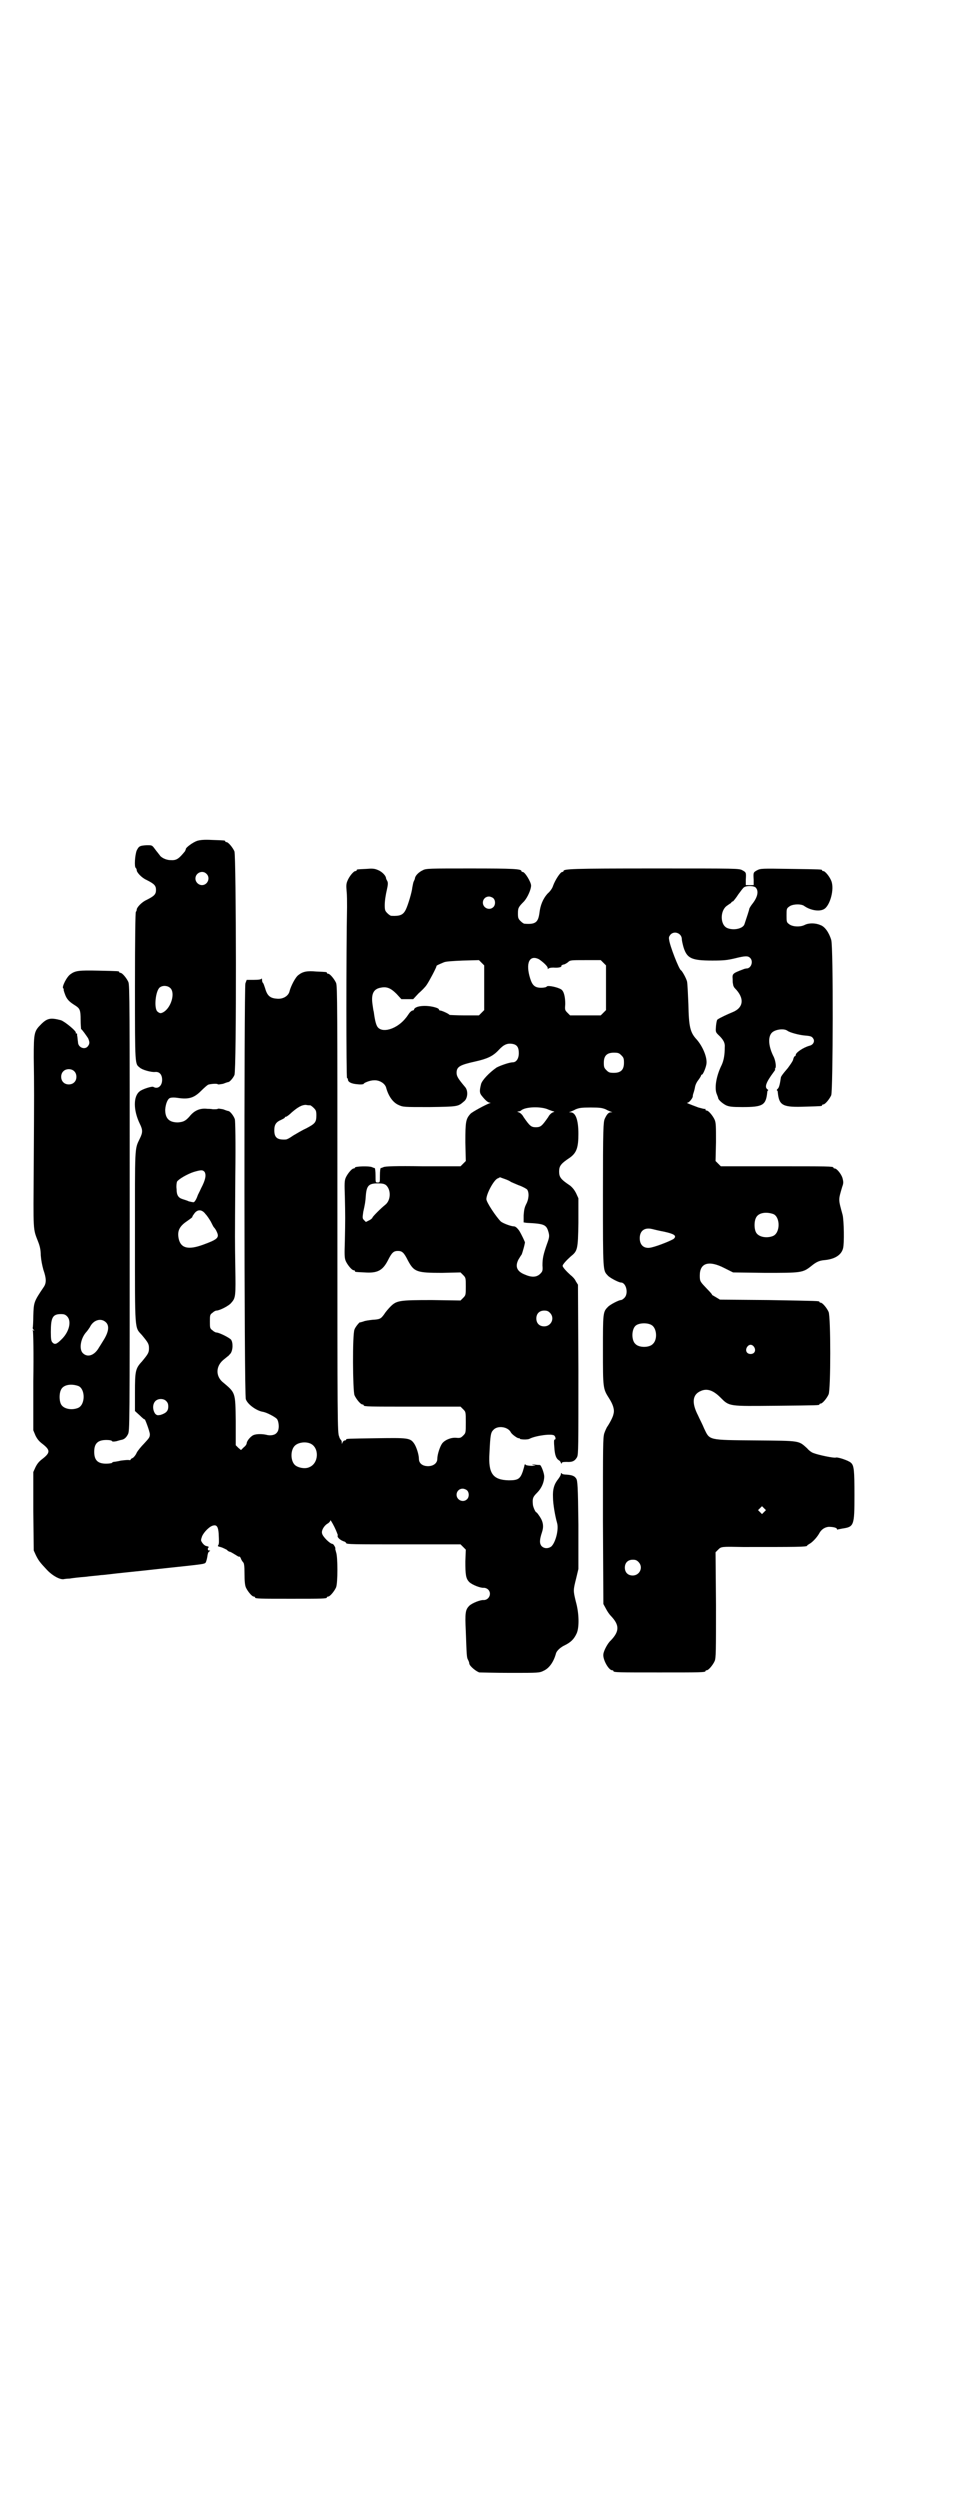 <?xml version="1.0" standalone="no"?>
<!DOCTYPE svg PUBLIC "-//W3C//DTD SVG 20010904//EN"
 "http://www.w3.org/TR/2001/REC-SVG-20010904/DTD/svg10.dtd">
<svg version="1.0" xmlns="http://www.w3.org/2000/svg"
 width="1100pt" height="2850pt" viewBox="0 0 1100 2850"
 preserveAspectRatio="xMidYMid meet">
<g transform="translate(0,2850) scale(0.5,-0.5)"
fill="#000000" stroke="none">
<path d="M450 3783 c-9 -3 -26 -15 -26 -19 0 -1 -1 -3 -2 -5 -14 -17 -19 -21
-33 -20 -10 0 -22 6 -25 12 -2 2 -3 4 -4 5 -1 1 -4 5 -7 9 -6 8 -6 8 -18 8
-16 -1 -18 -2 -23 -12 -4 -10 -6 -38 -2 -40 1 -1 2 -3 2 -5 0 -5 11 -17 22
-22 18 -9 22 -13 22 -23 0 -10 -4 -14 -22 -23 -11 -5 -22 -17 -22 -22 0 -2 -1
-4 -2 -5 -1 -1 -2 -60 -2 -170 0 -184 0 -176 11 -185 5 -5 26 -11 35 -10 10 1
16 -6 16 -18 0 -14 -10 -22 -20 -16 -3 2 -25 -5 -31 -10 -15 -11 -15 -43 0
-74 7 -14 7 -20 0 -34 -12 -25 -11 -14 -11 -225 0 -219 -1 -204 16 -223 14
-17 16 -20 16 -30 0 -10 -2 -13 -16 -30 -15 -16 -16 -22 -16 -71 l0 -42 11
-10 c6 -6 11 -10 11 -9 0 4 12 -28 12 -34 0 -7 -2 -9 -13 -21 -7 -7 -15 -17
-17 -21 -2 -5 -6 -10 -9 -12 -3 -1 -5 -3 -5 -4 0 -1 -1 -1 -3 -1 -2 1 -10 0
-19 -1 -8 -2 -16 -3 -17 -3 -1 0 -3 -1 -3 -2 -1 -1 -7 -2 -14 -2 -19 0 -27 8
-27 27 0 19 8 27 28 27 6 0 12 -1 12 -2 1 -2 4 -2 10 -1 4 1 10 3 11 3 7 1 12
5 16 13 4 8 4 12 4 516 0 459 0 508 -3 515 -4 9 -14 21 -18 21 -2 0 -3 1 -3 2
0 2 -1 2 -47 3 -45 1 -53 0 -64 -8 -9 -6 -20 -29 -17 -32 2 -2 2 -3 1 -3 0 0
1 -5 3 -10 4 -12 10 -18 23 -26 11 -7 13 -10 13 -33 0 -11 1 -20 1 -21 3 -2
12 -15 16 -21 4 -9 4 -13 -1 -19 -7 -8 -22 -2 -22 10 -1 6 -1 12 -2 15 0 1 0
3 0 4 0 0 -1 1 -2 1 -2 0 -2 1 -1 1 3 3 -25 26 -34 29 -23 6 -31 5 -45 -9 -16
-16 -17 -19 -17 -76 1 -68 1 -80 0 -244 -1 -156 -2 -145 10 -176 4 -10 6 -19
6 -31 1 -12 3 -22 6 -33 7 -20 7 -30 1 -39 -23 -34 -23 -35 -24 -66 0 -14 -1
-26 -1 -26 -1 -1 0 -4 1 -5 3 -3 3 -4 0 -2 -2 1 -2 1 -1 -1 1 -2 2 -51 1 -115
l0 -112 5 -12 c4 -8 8 -13 16 -19 18 -14 18 -20 0 -34 -8 -6 -12 -11 -16 -19
l-5 -11 0 -90 1 -89 5 -11 c6 -12 9 -16 25 -33 12 -13 31 -24 40 -21 1 0 6 1
12 1 5 1 22 3 36 4 14 2 31 3 36 4 6 0 27 3 47 5 20 2 67 7 103 11 85 9 84 9
88 12 1 1 3 7 4 13 1 7 2 12 5 13 2 2 2 3 0 2 -4 -1 -5 5 -2 7 1 1 0 2 -4 3
-3 0 -7 3 -10 7 -4 6 -4 6 -1 15 4 10 18 24 26 25 8 2 11 -4 12 -18 1 -20 1
-24 -1 -27 -2 -2 0 -3 5 -4 4 -1 10 -4 14 -6 3 -3 6 -5 8 -5 1 0 6 -3 11 -6 5
-3 9 -6 10 -5 1 1 3 -2 4 -5 1 -3 4 -7 5 -8 2 -2 3 -8 3 -26 0 -17 1 -26 3
-31 4 -9 14 -21 18 -21 2 0 3 -1 3 -2 0 -3 11 -3 82 -3 71 0 82 0 82 3 0 1 1
2 3 2 4 0 14 12 18 21 4 10 4 70 0 80 -1 4 -2 7 -2 8 2 1 -4 11 -6 11 -6 0
-23 17 -24 24 -2 6 4 17 12 22 4 2 7 6 7 8 0 1 4 -5 9 -15 5 -10 8 -19 8 -19
-3 -4 5 -12 16 -15 1 -1 3 -2 3 -3 0 -3 15 -3 136 -3 l125 0 6 -6 6 -6 -1 -27
c0 -30 1 -39 9 -47 6 -6 26 -14 33 -13 4 0 8 -2 10 -4 9 -9 2 -24 -10 -24 -7
1 -27 -7 -33 -13 -9 -9 -10 -16 -8 -58 2 -54 2 -60 5 -65 1 -2 3 -6 3 -9 1 -6
16 -18 23 -20 4 0 36 -1 72 -1 64 0 65 0 75 5 13 6 23 21 28 40 2 6 11 14 20
18 14 7 21 14 27 27 6 13 6 45 -2 73 -6 25 -6 25 1 53 l5 21 0 100 c-1 91 -2
101 -5 106 -4 6 -9 8 -22 9 -5 0 -11 1 -11 3 -1 1 -2 1 -2 -2 0 -2 -3 -7 -6
-11 -9 -11 -13 -23 -12 -42 0 -15 5 -43 9 -57 5 -15 -3 -46 -13 -55 -7 -5 -16
-5 -22 1 -5 6 -5 14 1 32 4 12 3 23 -5 35 -4 6 -7 10 -8 10 -2 0 -8 13 -8 19
-1 13 0 16 10 26 10 10 16 24 16 37 0 7 -7 26 -10 26 -2 0 -7 0 -12 1 -8 1 -8
1 -2 -1 6 -1 6 -1 -4 -2 -6 0 -12 1 -14 2 -1 2 -2 2 -3 0 0 -2 -2 -8 -4 -15
-6 -17 -11 -20 -32 -20 -36 1 -47 15 -44 62 2 42 3 47 9 53 10 11 34 7 40 -6
3 -5 16 -14 18 -13 1 1 2 0 2 -1 0 -2 19 -3 23 0 14 7 51 12 56 7 3 -3 4 -9 1
-9 -2 0 -2 -6 -1 -17 1 -18 4 -26 10 -30 2 -1 4 -3 5 -6 1 -2 2 -3 2 -1 0 2 2
3 11 3 13 -1 19 2 24 11 3 7 3 19 3 200 l-1 193 -5 8 c-2 5 -8 11 -12 14 -10
9 -18 18 -18 21 0 3 8 12 18 21 16 13 17 15 18 77 l0 56 -5 11 c-4 8 -8 13
-14 18 -21 14 -25 19 -25 32 0 13 4 18 25 32 15 11 19 23 19 54 0 31 -6 49
-18 49 -4 0 -4 1 -1 1 2 1 8 3 13 6 8 3 12 4 34 4 22 0 26 -1 34 -4 5 -3 11
-5 13 -6 3 0 3 -1 -1 -1 -5 0 -9 -4 -14 -15 -3 -8 -4 -18 -4 -173 0 -178 0
-172 11 -184 4 -5 25 -16 30 -16 12 0 18 -25 8 -35 -3 -3 -6 -5 -8 -5 -5 0
-26 -11 -30 -16 -11 -11 -11 -14 -11 -98 0 -87 0 -88 14 -110 9 -14 13 -26 10
-36 -1 -7 -10 -23 -15 -30 -1 -2 -4 -8 -6 -14 -3 -10 -3 -28 -3 -200 l1 -189
6 -11 c3 -6 8 -13 11 -16 20 -21 20 -35 0 -56 -7 -6 -16 -23 -17 -31 -2 -12
12 -37 20 -37 2 0 3 -1 3 -2 0 -3 12 -3 105 -3 93 0 105 0 105 3 0 1 1 2 3 2
4 0 14 12 18 21 3 7 3 22 3 128 l-1 120 6 6 c7 7 7 7 57 6 121 0 146 0 146 3
0 1 2 2 5 4 6 3 16 13 22 23 5 10 13 15 22 16 10 0 19 -2 19 -5 0 -1 1 -2 2
-1 0 0 5 1 10 2 27 4 28 6 28 76 0 57 -1 68 -8 74 -5 5 -29 13 -34 12 -4 -2
-41 6 -51 10 -4 1 -11 6 -15 11 -20 18 -15 17 -117 18 -110 1 -105 0 -118 27
-4 10 -11 23 -14 30 -15 29 -13 48 7 56 14 6 28 1 44 -15 21 -21 18 -20 128
-19 96 1 98 1 98 3 0 1 1 2 3 2 4 0 14 12 18 21 5 11 5 177 0 188 -4 9 -14 21
-18 21 -2 0 -3 1 -3 2 0 2 -1 2 -116 4 l-111 1 -10 6 c-5 3 -9 5 -8 5 1 0 -4
6 -11 13 -16 17 -17 17 -17 31 0 29 21 35 56 17 l20 -10 73 -1 c83 0 86 0 106
16 11 9 18 12 29 13 23 2 39 11 43 27 3 11 2 63 -1 76 -10 37 -10 33 -1 64 3
8 3 11 1 19 -2 9 -13 23 -18 23 -2 0 -3 1 -3 2 0 3 -13 3 -134 3 l-123 0 -6 6
-6 6 1 43 c0 36 0 44 -3 51 -4 9 -14 21 -18 21 -2 0 -3 1 -3 2 0 2 0 2 -1 2
-1 -1 -7 1 -15 3 -24 9 -29 11 -25 11 4 0 12 11 12 14 0 1 0 3 1 6 1 3 3 9 4
15 1 6 4 12 8 17 3 4 6 9 6 10 0 1 1 2 2 2 2 0 8 13 10 23 3 15 -8 41 -22 57
-15 16 -18 29 -19 81 -1 23 -2 46 -3 51 -2 8 -11 24 -14 26 -4 1 -26 57 -27
70 -1 5 0 7 3 11 9 10 26 3 26 -10 0 -3 2 -12 4 -19 8 -25 18 -30 66 -30 26 0
34 1 51 5 24 6 30 6 35 1 8 -8 2 -24 -8 -24 -2 0 -6 -1 -8 -2 -24 -9 -25 -10
-24 -22 0 -4 0 -9 1 -12 0 -3 2 -7 4 -9 23 -23 20 -45 -6 -55 -12 -5 -27 -12
-33 -16 -2 -1 -3 -6 -4 -15 -1 -13 -1 -14 5 -20 12 -11 16 -19 15 -29 0 -16
-2 -29 -7 -40 -13 -26 -17 -54 -11 -67 1 -3 3 -7 3 -9 1 -4 10 -12 18 -16 7
-3 13 -4 37 -4 47 0 54 4 57 34 0 2 1 4 2 4 1 0 0 1 -1 2 -8 5 -4 16 13 39 3
4 5 7 4 7 -1 0 -1 1 0 2 3 3 1 17 -3 26 -12 23 -14 45 -5 55 7 8 28 11 36 5 5
-4 27 -10 41 -11 12 -1 15 -2 18 -7 4 -6 0 -14 -8 -16 -15 -4 -32 -16 -32 -21
0 -2 -1 -3 -2 -3 -1 0 -3 -3 -4 -8 -1 -4 -7 -12 -12 -19 -13 -15 -16 -20 -16
-22 -2 -14 -4 -24 -8 -26 -1 -2 -2 -3 -1 -3 1 0 2 -2 2 -4 3 -31 11 -35 64
-33 36 1 37 1 37 3 0 1 1 2 3 2 4 0 14 12 18 21 4 11 5 339 0 354 -5 17 -15
31 -25 34 -11 5 -27 5 -36 0 -10 -5 -28 -4 -35 2 -6 4 -6 6 -6 20 0 14 0 16 6
20 7 6 28 7 35 1 13 -9 33 -13 44 -7 14 7 25 46 17 65 -4 10 -14 22 -18 22 -2
0 -3 1 -3 2 0 2 -2 2 -72 3 -66 1 -68 1 -76 -3 -9 -5 -9 -5 -8 -22 l0 -12 -9
0 -9 0 0 12 c1 17 1 17 -8 22 -8 4 -9 4 -200 4 -190 0 -208 -1 -208 -6 0 -1
-1 -2 -3 -2 -4 0 -16 -18 -21 -32 -1 -4 -6 -12 -12 -17 -11 -12 -17 -27 -19
-45 -3 -21 -9 -26 -34 -24 -2 0 -6 3 -9 6 -5 5 -6 7 -6 17 0 13 1 15 14 28 8
9 16 27 16 36 0 8 -14 31 -19 31 -2 0 -3 1 -3 2 0 5 -18 6 -116 6 -94 0 -102
0 -109 -4 -9 -4 -17 -12 -18 -18 0 -2 -2 -6 -3 -8 -1 -2 -2 -8 -3 -13 -1 -11
-10 -41 -15 -51 -6 -12 -13 -15 -33 -14 -2 0 -6 3 -9 6 -5 5 -6 7 -6 18 0 10
2 23 5 36 2 9 3 15 1 19 -1 2 -3 5 -3 7 -1 7 -11 16 -20 19 -7 3 -13 3 -25 2
-22 -1 -22 -1 -22 -3 0 -1 -1 -2 -3 -2 -4 0 -14 -12 -18 -22 -3 -7 -3 -11 -2
-24 1 -8 1 -24 1 -36 -2 -96 -2 -390 0 -390 1 0 2 -1 2 -3 0 -6 8 -10 22 -11
8 -1 14 0 14 1 0 2 14 8 23 8 13 1 25 -7 28 -16 5 -19 15 -34 28 -40 11 -5 11
-5 71 -5 66 1 65 1 79 13 8 6 10 23 3 32 -16 19 -20 25 -20 33 0 14 7 18 43
26 27 6 40 12 53 26 12 13 20 16 32 14 10 -2 14 -8 14 -21 0 -13 -6 -21 -14
-21 -8 0 -30 -8 -37 -12 -17 -12 -32 -28 -35 -37 -4 -16 -4 -21 2 -28 8 -10
14 -15 18 -15 2 0 2 -1 0 -1 -11 -4 -40 -20 -44 -24 -11 -12 -12 -18 -12 -65
l1 -43 -6 -6 -6 -6 -86 0 c-62 1 -87 0 -90 -2 -2 -1 -5 -2 -6 -2 -1 0 -2 -7
-2 -17 0 -16 0 -16 -5 -16 -5 0 -5 0 -5 16 0 10 -1 17 -2 17 -1 0 -4 1 -6 2
-6 3 -39 2 -39 -1 0 -1 -1 -2 -3 -2 -4 0 -14 -12 -18 -21 -3 -7 -3 -14 -2 -43
1 -43 1 -53 0 -101 -1 -31 -1 -39 2 -46 4 -9 14 -21 18 -21 2 0 3 -1 3 -2 0
-2 0 -2 22 -3 29 -2 41 4 53 27 9 18 13 22 23 22 10 0 14 -4 23 -22 14 -26 20
-28 78 -28 l42 1 6 -6 c6 -6 6 -7 6 -26 0 -19 0 -20 -6 -26 l-6 -6 -65 1 c-75
0 -81 -1 -95 -15 -4 -4 -11 -12 -14 -17 -8 -11 -10 -12 -27 -13 -8 -1 -17 -2
-21 -4 -4 -1 -7 -2 -7 -2 0 3 -11 -10 -13 -16 -5 -11 -4 -140 0 -150 4 -9 14
-21 18 -21 2 0 3 -1 3 -2 0 -3 12 -3 116 -3 l105 0 6 -6 c6 -6 6 -6 6 -30 0
-24 0 -24 -6 -30 -5 -5 -7 -6 -16 -5 -12 1 -26 -5 -32 -13 -5 -7 -11 -25 -11
-35 0 -12 -13 -19 -28 -16 -9 2 -14 8 -14 16 0 10 -6 28 -11 35 -9 13 -15 13
-86 12 -67 -1 -69 -1 -69 -3 0 -1 -1 -2 -3 -2 -2 0 -4 -2 -5 -4 -2 -5 -2 -5
-2 -1 0 3 -1 5 -1 5 -1 1 -4 4 -5 9 -4 7 -4 36 -4 517 0 461 0 510 -3 517 -4
9 -14 21 -18 21 -2 0 -3 1 -3 2 0 2 0 2 -24 3 -21 2 -31 0 -41 -8 -7 -5 -17
-25 -20 -36 -2 -11 -14 -19 -28 -18 -16 1 -23 6 -28 24 -2 6 -4 12 -5 12 -1 1
-2 4 -2 7 0 3 -1 4 -1 3 -1 -2 -6 -3 -18 -3 l-16 0 -3 -8 c-3 -11 -3 -938 1
-948 4 -12 25 -27 40 -29 9 -2 26 -11 31 -16 5 -7 6 -25 0 -31 -4 -6 -15 -8
-25 -5 -10 2 -22 2 -29 -1 -6 -3 -14 -12 -15 -18 0 -3 -3 -7 -7 -10 l-6 -6 -6
5 -6 6 0 55 c-1 67 0 64 -31 90 -15 14 -14 35 2 49 6 5 11 9 11 9 1 0 3 3 6 6
6 8 6 26 1 32 -5 5 -27 16 -33 16 -2 0 -6 2 -9 5 -6 4 -6 6 -6 20 0 14 0 16 6
20 3 3 7 5 9 5 7 0 29 11 34 18 10 11 10 16 9 80 -1 68 -1 52 0 209 1 80 0
124 -1 129 -2 7 -11 19 -15 19 -1 0 -7 2 -12 4 -6 1 -11 2 -12 1 -1 -1 -5 -1
-11 -1 -5 1 -11 1 -13 1 -17 2 -30 -4 -41 -18 -9 -10 -14 -12 -26 -13 -20 0
-29 9 -29 29 1 14 6 26 12 27 3 1 10 1 16 0 26 -4 38 0 54 16 7 7 14 13 16 14
6 2 21 3 22 1 1 -1 6 0 12 1 5 2 11 4 12 4 3 0 11 9 14 16 5 11 4 499 0 510
-4 9 -14 21 -18 21 -2 0 -3 1 -3 2 0 2 -1 2 -30 3 -18 1 -27 0 -34 -2z m21
-75 c10 -9 3 -26 -10 -26 -8 0 -15 7 -15 15 0 13 16 20 25 11z m1254 -32 c7
-8 4 -22 -9 -38 -3 -4 -6 -9 -6 -10 0 -2 -6 -20 -11 -35 -3 -10 -24 -15 -39
-9 -17 7 -17 40 -1 51 3 2 7 5 9 6 1 2 3 4 5 4 1 1 7 8 12 16 6 8 11 15 13 16
5 4 23 4 27 -1z m-599 -24 c5 -5 5 -15 0 -20 -9 -9 -24 -2 -24 10 0 8 6 14 14
14 3 0 8 -2 10 -4z m104 -139 c9 -6 20 -16 20 -20 0 -3 0 -3 2 -1 1 1 5 2 11
2 11 -1 20 1 18 4 0 1 2 2 5 3 3 0 7 3 10 5 5 5 6 5 40 5 l35 0 6 -6 6 -6 0
-51 0 -51 -6 -6 -6 -6 -35 0 -35 0 -6 6 c-6 6 -6 7 -5 20 0 16 -3 29 -9 33 -7
5 -30 10 -33 7 -1 -2 -7 -3 -13 -3 -14 0 -20 5 -25 21 -11 35 -2 55 20 44z
m-125 -65 l0 -51 -6 -6 -6 -6 -33 0 c-18 0 -33 1 -34 1 -2 3 -18 10 -21 10 -2
0 -3 1 -3 2 0 1 -2 3 -5 4 -19 7 -48 6 -52 -3 0 -2 -2 -3 -4 -3 -1 0 -5 -3 -7
-6 -3 -4 -6 -9 -8 -11 -18 -23 -50 -35 -63 -22 -4 4 -7 13 -10 36 -1 3 -2 11
-3 18 -3 22 2 34 18 37 14 3 23 0 37 -14 l11 -12 14 0 13 0 12 13 c7 6 16 15
19 20 5 7 22 39 22 42 0 2 3 3 17 9 4 2 20 3 43 4 l37 1 6 -6 6 -6 0 -51z
m-716 -1 c11 -11 2 -43 -15 -54 -7 -4 -9 -4 -15 1 -8 8 -4 48 6 55 7 5 18 4
24 -2z m1029 -153 c5 -5 6 -7 6 -17 0 -16 -7 -23 -23 -23 -10 0 -12 1 -17 6
-5 5 -6 7 -6 17 0 16 7 23 23 23 10 0 12 -1 17 -6z m-1249 -36 c7 -6 7 -19 1
-25 -6 -7 -19 -7 -25 -1 -7 6 -7 19 -1 25 6 7 19 7 25 1z m539 -78 c1 0 5 -3
8 -6 5 -5 6 -7 6 -17 0 -16 -3 -19 -24 -30 -9 -4 -22 -12 -29 -16 -7 -5 -14
-9 -17 -9 -19 -1 -26 4 -26 21 0 13 4 19 16 24 4 2 8 4 8 5 0 1 1 2 3 2 1 0 7
4 13 10 14 12 23 17 32 17 4 -1 8 -1 10 -1z m544 -10 c5 -2 11 -4 12 -4 2 0 1
-1 -2 -2 -3 -1 -8 -5 -11 -11 -14 -20 -17 -23 -28 -23 -11 0 -14 3 -28 23 -3
6 -8 10 -11 11 -4 1 -4 2 -1 2 2 0 5 1 6 2 9 9 47 10 63 2z m-785 -142 c4 -7
2 -18 -8 -37 -4 -9 -8 -16 -8 -17 -2 -6 -6 -14 -9 -15 -2 0 -7 1 -11 2 -4 2
-11 4 -14 5 -10 3 -14 9 -14 23 -1 7 0 14 1 17 4 6 23 17 38 22 17 5 21 5 25
0z m685 -16 c6 -2 12 -5 13 -6 1 -1 9 -4 18 -8 9 -3 18 -8 20 -10 5 -7 4 -22
-2 -33 -4 -8 -5 -13 -6 -26 l0 -16 7 -1 c41 -2 45 -4 50 -22 2 -8 2 -11 -4
-27 -8 -23 -10 -32 -10 -48 1 -12 0 -14 -5 -19 -8 -8 -19 -9 -35 -2 -18 7 -23
18 -15 34 3 5 6 10 7 11 1 1 3 8 5 15 2 7 3 13 3 13 1 0 -8 19 -13 27 -5 7 -9
10 -12 10 -7 0 -25 7 -30 11 -11 11 -33 44 -33 51 0 12 16 42 25 47 3 1 6 3 6
3 0 0 5 -2 11 -4z m-271 -14 c12 -11 11 -35 -2 -45 -9 -7 -29 -27 -29 -29 0
-1 -3 -4 -7 -6 l-8 -4 -4 4 c-4 4 -4 5 -2 19 4 18 5 23 6 39 2 21 7 26 27 26
11 0 15 -1 19 -4z m-412 -66 c4 -4 9 -12 12 -17 3 -6 6 -12 7 -13 2 -2 5 -6 7
-11 6 -13 1 -17 -32 -29 -33 -12 -50 -8 -55 13 -4 18 1 29 19 41 7 5 13 9 12
10 0 1 2 4 5 8 7 9 17 9 25 -2z m1296 0 c16 -7 16 -43 -1 -50 -15 -6 -34 -2
-39 9 -4 8 -4 24 0 32 5 12 23 15 40 9z m-250 -40 c23 -5 30 -9 23 -16 -3 -3
-34 -16 -51 -20 -16 -4 -27 4 -27 21 0 17 11 25 28 21 4 -1 16 -4 27 -6z
m-260 -185 c12 -12 3 -31 -13 -31 -11 0 -18 7 -18 18 0 11 7 18 18 18 6 0 9
-1 13 -5z m-1102 -8 c11 -11 5 -36 -13 -53 -11 -11 -15 -12 -20 -7 -3 3 -4 7
-4 24 0 33 4 41 23 41 7 0 10 -1 14 -5z m89 -14 c8 -8 6 -22 -6 -41 -2 -3 -6
-10 -10 -16 -10 -18 -26 -24 -37 -13 -9 9 -5 33 7 47 3 3 7 9 9 12 8 17 26 22
37 11z m1245 -6 c12 -7 14 -33 3 -43 -8 -9 -32 -9 -40 0 -9 8 -9 32 0 41 7 7
27 8 37 2z m234 -50 c5 -8 1 -16 -8 -16 -9 0 -13 8 -8 16 2 3 5 5 8 5 3 0 6
-2 8 -5z m-1542 -89 c16 -7 16 -43 -1 -50 -15 -6 -34 -2 -39 9 -4 8 -4 24 0
32 5 12 23 15 40 9z m200 -34 c4 -4 5 -7 5 -13 0 -10 -5 -15 -18 -19 -7 -1 -8
-1 -12 3 -6 9 -6 21 0 28 6 7 19 7 25 1z m329 -97 c21 -9 20 -45 -2 -54 -10
-5 -28 -1 -34 6 -9 10 -9 32 0 42 7 8 24 11 36 6z m358 -107 c5 -5 5 -15 0
-20 -9 -9 -24 -2 -24 10 0 8 6 14 14 14 3 0 8 -2 10 -4z m678 -49 l-5 -5 -4 4
-5 5 4 4 5 5 4 -4 5 -5 -4 -4z m-287 -114 c12 -12 3 -31 -13 -31 -11 0 -18 7
-18 18 0 11 7 18 18 18 6 0 9 -1 13 -5z"/>
</g>
</svg>
